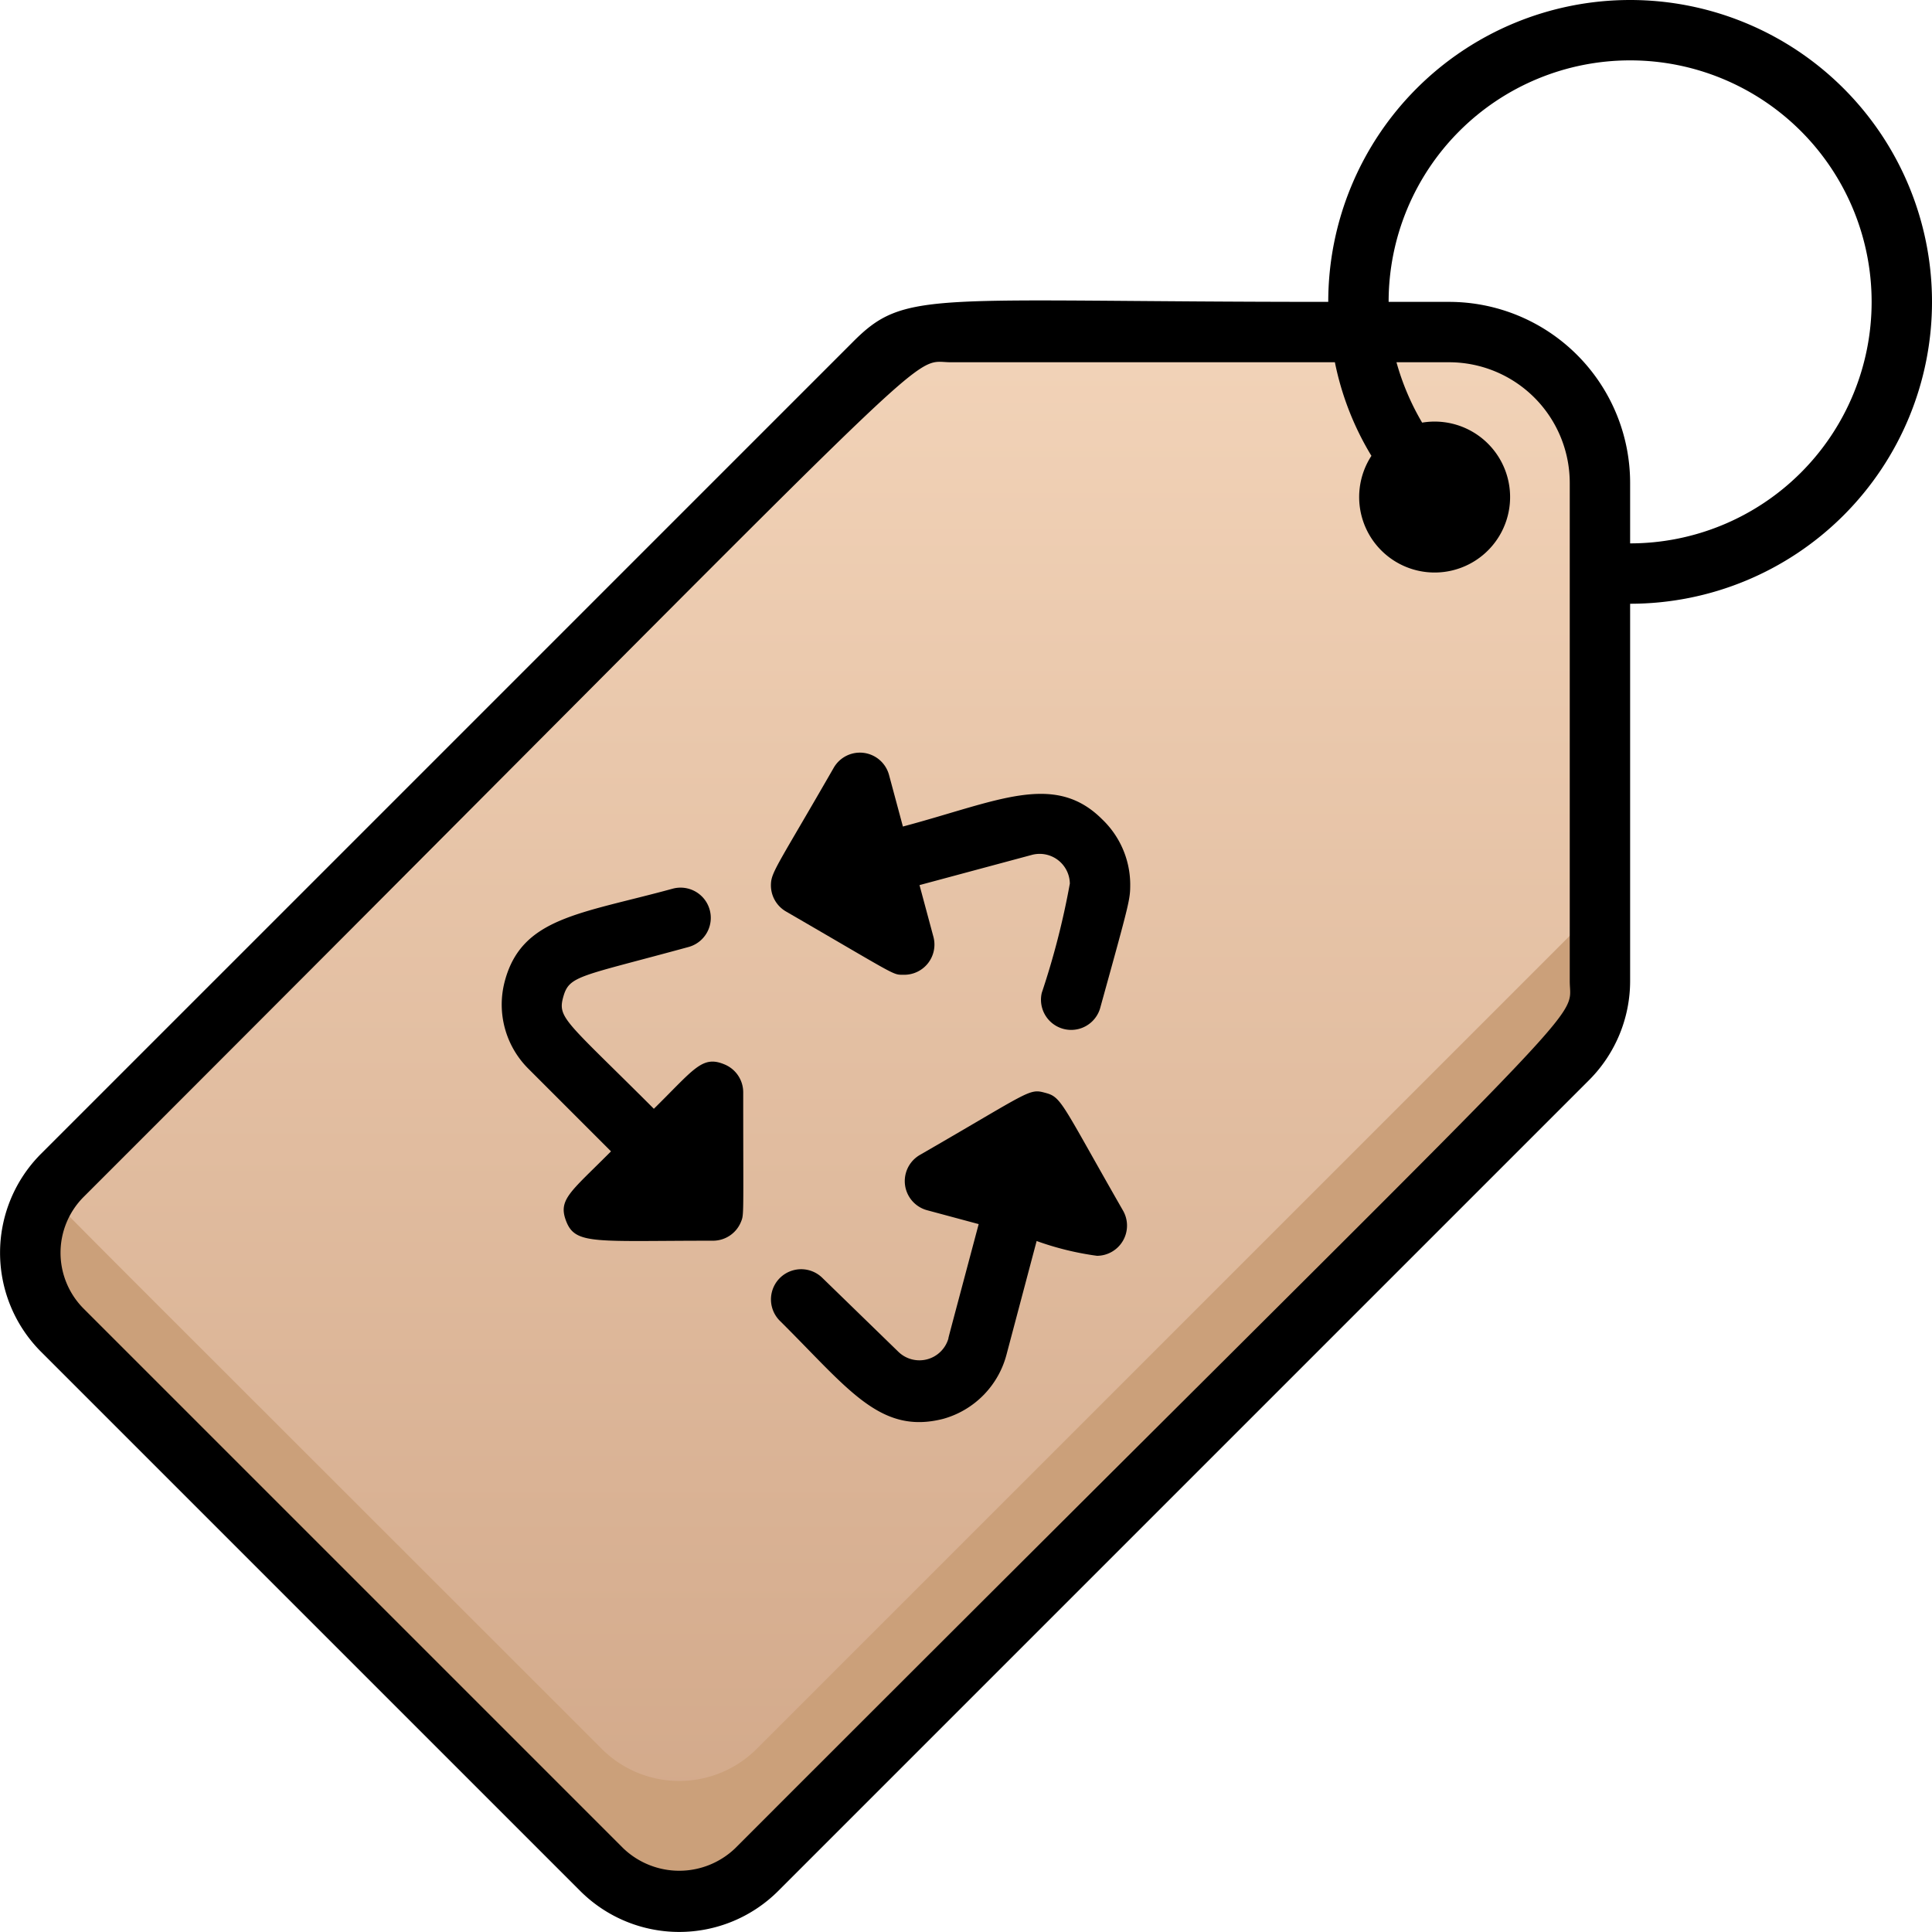 <svg xmlns="http://www.w3.org/2000/svg" xmlns:xlink="http://www.w3.org/1999/xlink" viewBox="0 0 64 64"><defs><style>.cls-1{fill:url(#linear-gradient);}.cls-2{fill:#cba07a;}</style><linearGradient id="linear-gradient" x1="27.02" y1="63" x2="27.02" y2="11" gradientUnits="userSpaceOnUse"><stop offset="0" stop-color="#d1a788"/><stop offset="1" stop-color="#f2d3b8"/></linearGradient></defs><title>Recycle Tag</title><g id="Recycle_Tag" data-name="Recycle Tag"><path class="cls-1" d="M19.94,61.94,2.06,44.06a3.62,3.62,0,0,1,0-5.12L28.94,12.06A3.62,3.62,0,0,1,31.5,11H48a5,5,0,0,1,5,5c0,17.56.37,17.63-1.06,19.06L25.06,61.94A3.62,3.62,0,0,1,19.94,61.94Z"/><path class="cls-2" d="M53,28.5c0,3.81.3,5.2-1.06,6.56L25.06,61.94a3.63,3.63,0,0,1-5.12,0L2.06,44.06A3.63,3.63,0,0,1,1.6,39.5c.27.42-.9-.8,18.34,18.44a3.63,3.63,0,0,0,5.12,0L51.94,31.06A3.62,3.62,0,0,0,53,28.5Z"/><path d="M24,35.26c-.74-.31-1,.15-2.34,1.47-2.92-2.92-3.2-3-3-3.71s.53-.66,4.15-1.65a1,1,0,0,0-.53-1.93c-3.07.84-5,.95-5.56,3.07a3,3,0,0,0,.78,2.89l2.74,2.74c-1.36,1.37-1.78,1.6-1.47,2.35s1,.61,4.85.61a1,1,0,0,0,.92-.61c.11-.27.08-.1.08-4.3A1,1,0,0,0,24,35.26Z"/><path d="M34.62,36.2c-.54-.15-.49-.05-4.15,2.06a1,1,0,0,0,.24,1.83l1.71.46c-1.11,4.17-1,3.75-1,3.78a1,1,0,0,1-1.66.45l-2.52-2.45a1,1,0,0,0-1.4,1.43C28.1,46,29.15,47.54,31.25,47a3,3,0,0,0,2.09-2.12l1-3.77a9.71,9.71,0,0,0,2,.49,1,1,0,0,0,.86-1.5C35.15,36.52,35.17,36.34,34.62,36.2Z"/><path d="M36.51,27.14c-1.59-1.59-3.48-.59-6.6.24l-.46-1.71a1,1,0,0,0-1.83-.24c-1.77,3.08-2.06,3.44-2.08,3.83a1,1,0,0,0,.49.93c3.71,2.15,3.53,2.1,3.89,2.1a1,1,0,0,0,1-1.26l-.46-1.71,3.72-1a1,1,0,0,1,1.26.95,25.91,25.91,0,0,1-.93,3.62,1,1,0,0,0,1.93.52c1-3.61,1-3.61,1-4.14A3,3,0,0,0,36.51,27.14Z"/><path d="M54,0A10,10,0,0,0,44,10c-13.28,0-14-.44-15.77,1.35L1.35,38.23a4.64,4.64,0,0,0,0,6.54L19.23,62.65a4.64,4.64,0,0,0,6.54,0L52.65,35.77A4.65,4.65,0,0,0,54,32.5V20A10,10,0,0,0,54,0ZM52,32.5C52,34,53.56,32,24.35,61.23a2.68,2.68,0,0,1-3.7,0L2.77,43.35a2.62,2.62,0,0,1,0-3.7C32,10.43,30,12,31.5,12H44.22a9.63,9.63,0,0,0,1.21,3.1A2.5,2.5,0,1,0,47.11,14a8.3,8.3,0,0,1-.85-2H48a4,4,0,0,1,4,4ZM54,18V16a6,6,0,0,0-6-6H46a8,8,0,1,1,8,8Z"/></g></svg>